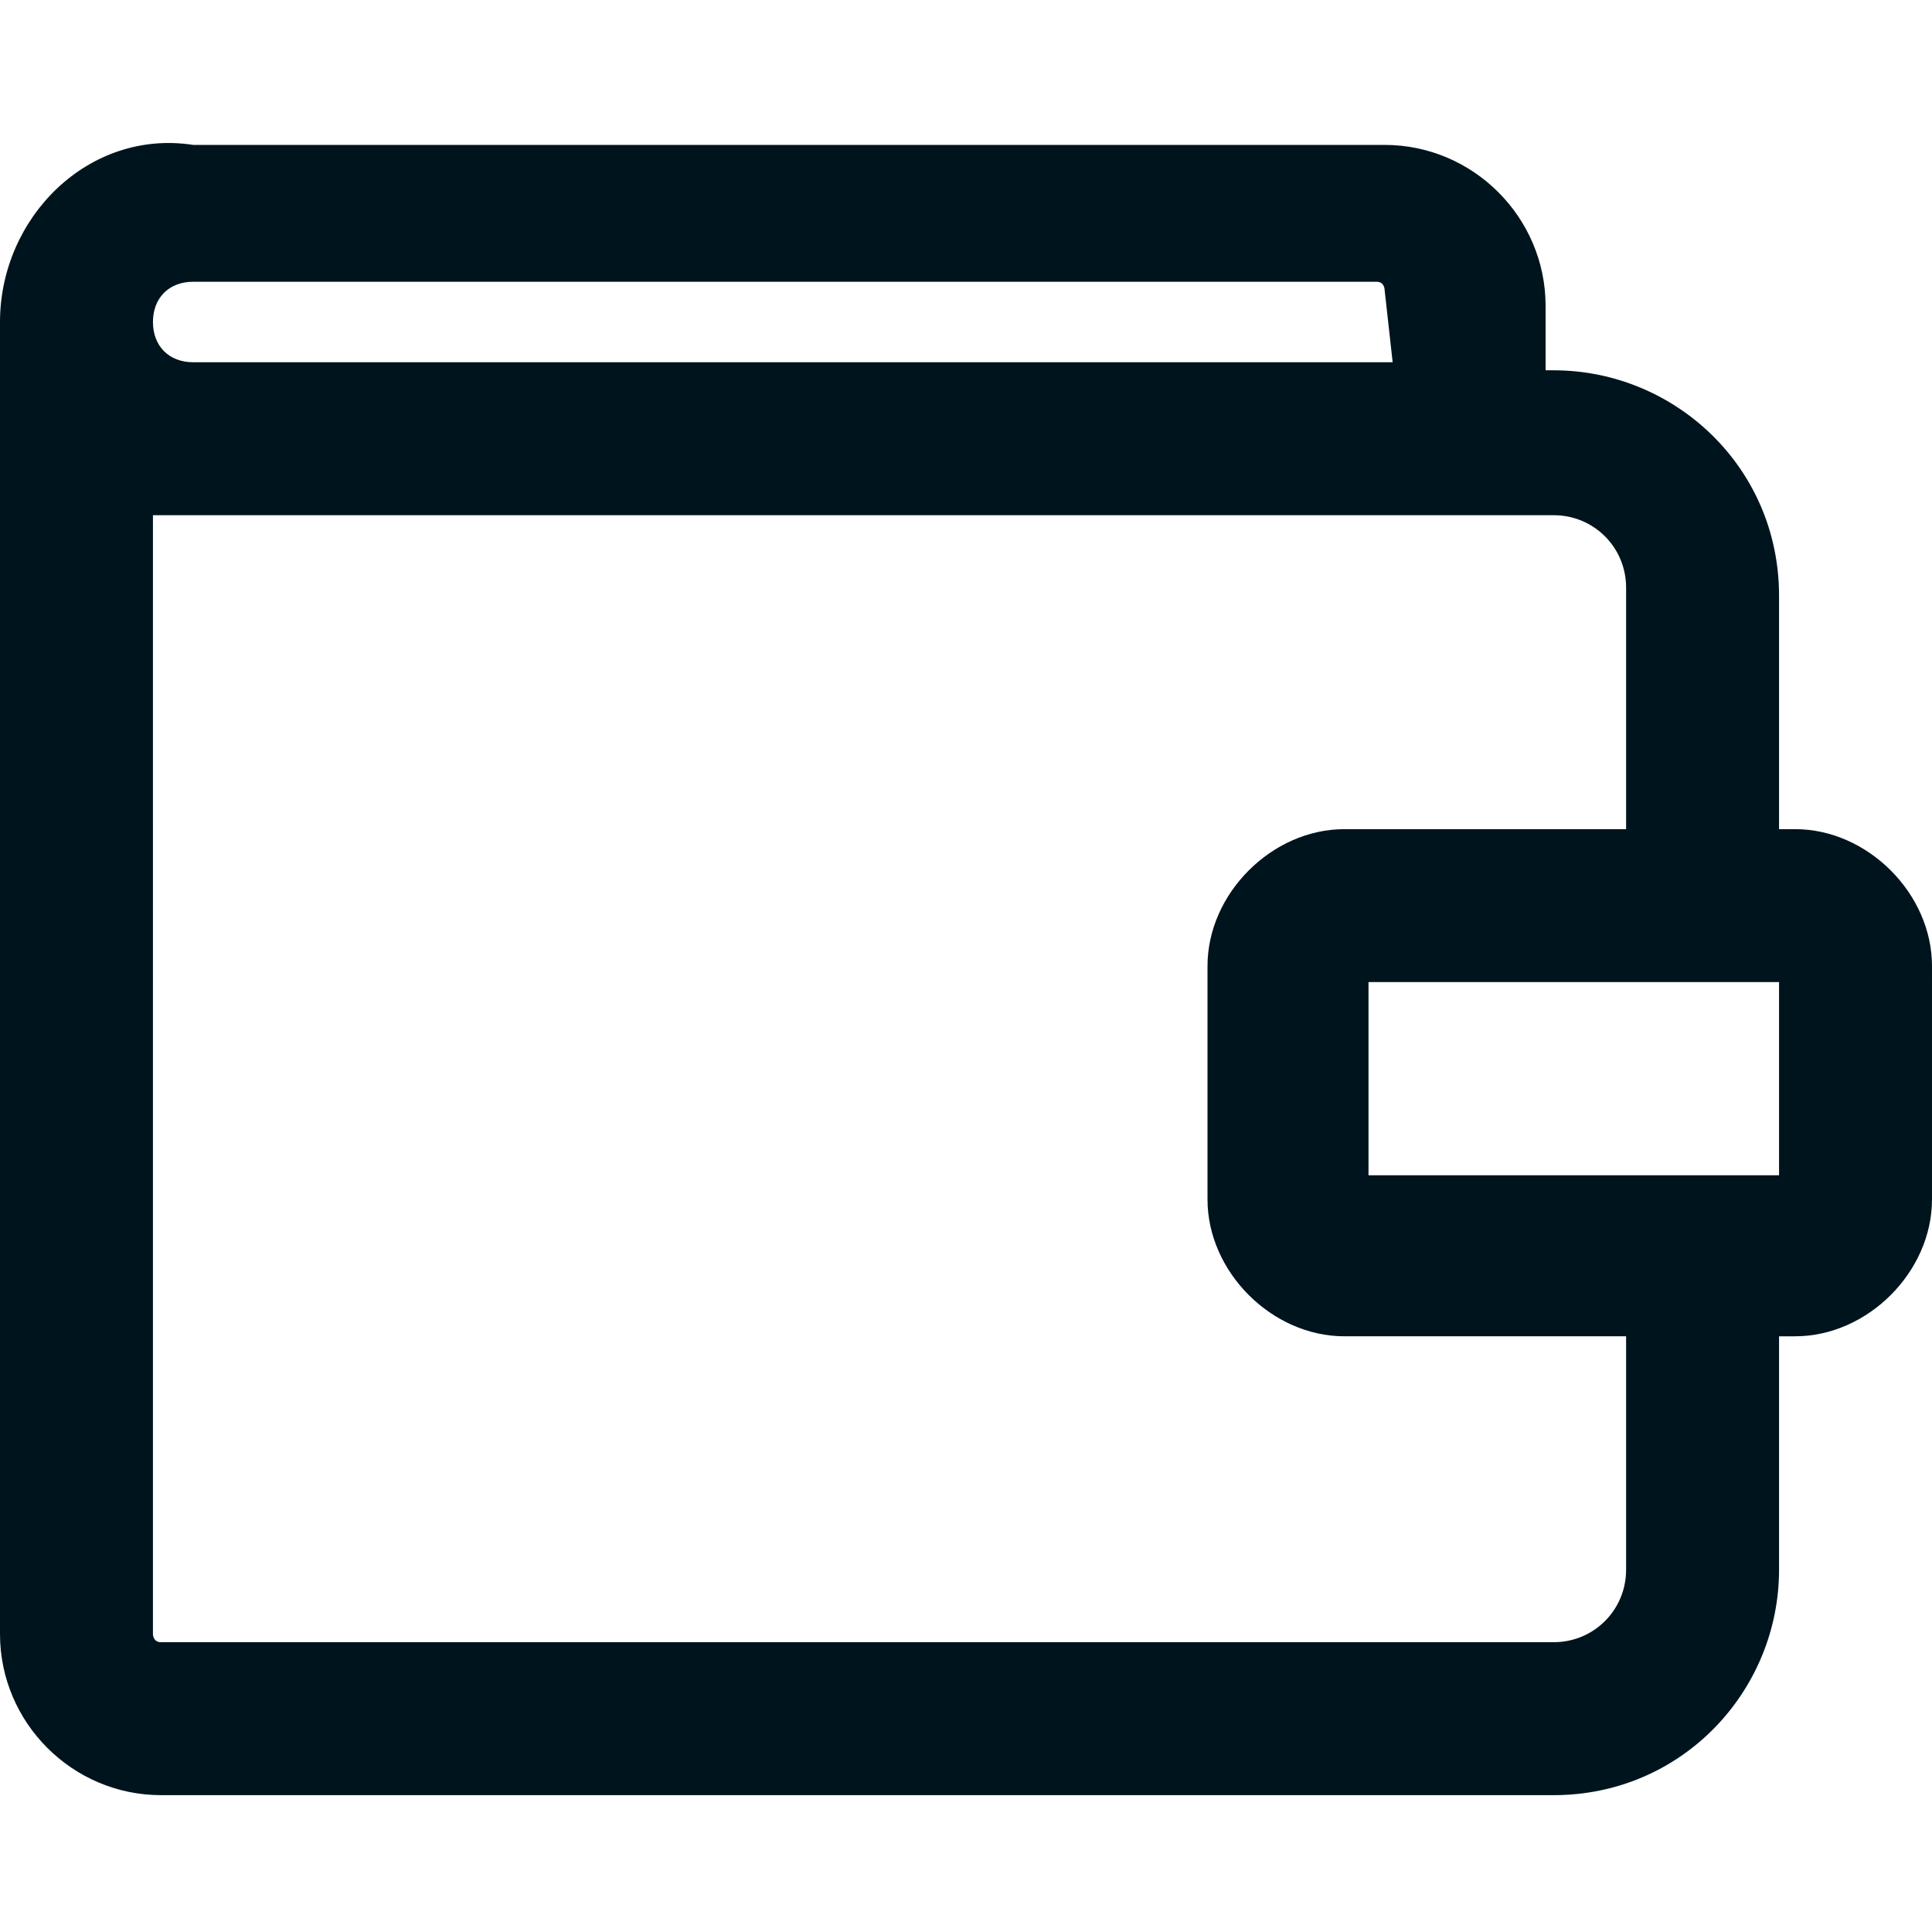 <?xml version="1.0" encoding="utf-8"?>
<!-- Generator: Adobe Illustrator 22.1.0, SVG Export Plug-In . SVG Version: 6.00 Build 0)  -->
<svg version="1.1" id="Capa_1" xmlns="http://www.w3.org/2000/svg" xmlns:xlink="http://www.w3.org/1999/xlink" x="0px" y="0px"
	 viewBox="0 0 24 24" style="enable-background:new 0 0 24 24;" xml:space="preserve">
<style type="text/css">
	.st0{fill:#00141E;}
</style>
<path class="st0" d="M22.3,10.3h-0.2V7.4c0-1.6-1.3-2.8-2.8-2.8h-0.1V3.8c0-1.1-0.9-2-2-2H2.4C1.1,1.6,0,2.7,0,4v16.3
	c0,1.1,0.9,2,2,2h17.3c1.6,0,2.8-1.3,2.8-2.8v-2.9h0.2c0.9,0,1.7-0.8,1.7-1.7V12C24,11.1,23.2,10.3,22.3,10.3z M2.4,3.5h14.7
	c0.1,0,0.1,0.1,0.1,0.1l0.1,0.9H2.4C2.1,4.5,1.9,4.3,1.9,4S2.1,3.5,2.4,3.5z M20.2,19.5c0,0.5-0.4,0.9-0.9,0.9H2
	c-0.1,0-0.1-0.1-0.1-0.1V6.4c0.2,0,0.3,0,0.5,0h16.9c0.5,0,0.9,0.4,0.9,0.9v3h-3.5c-0.9,0-1.7,0.8-1.7,1.7v2.9
	c0,0.9,0.8,1.7,1.7,1.7h3.5C20.2,16.6,20.2,19.5,20.2,19.5z M22.1,14.6H17v-2.4h5.1V14.6z"/>
</svg>
